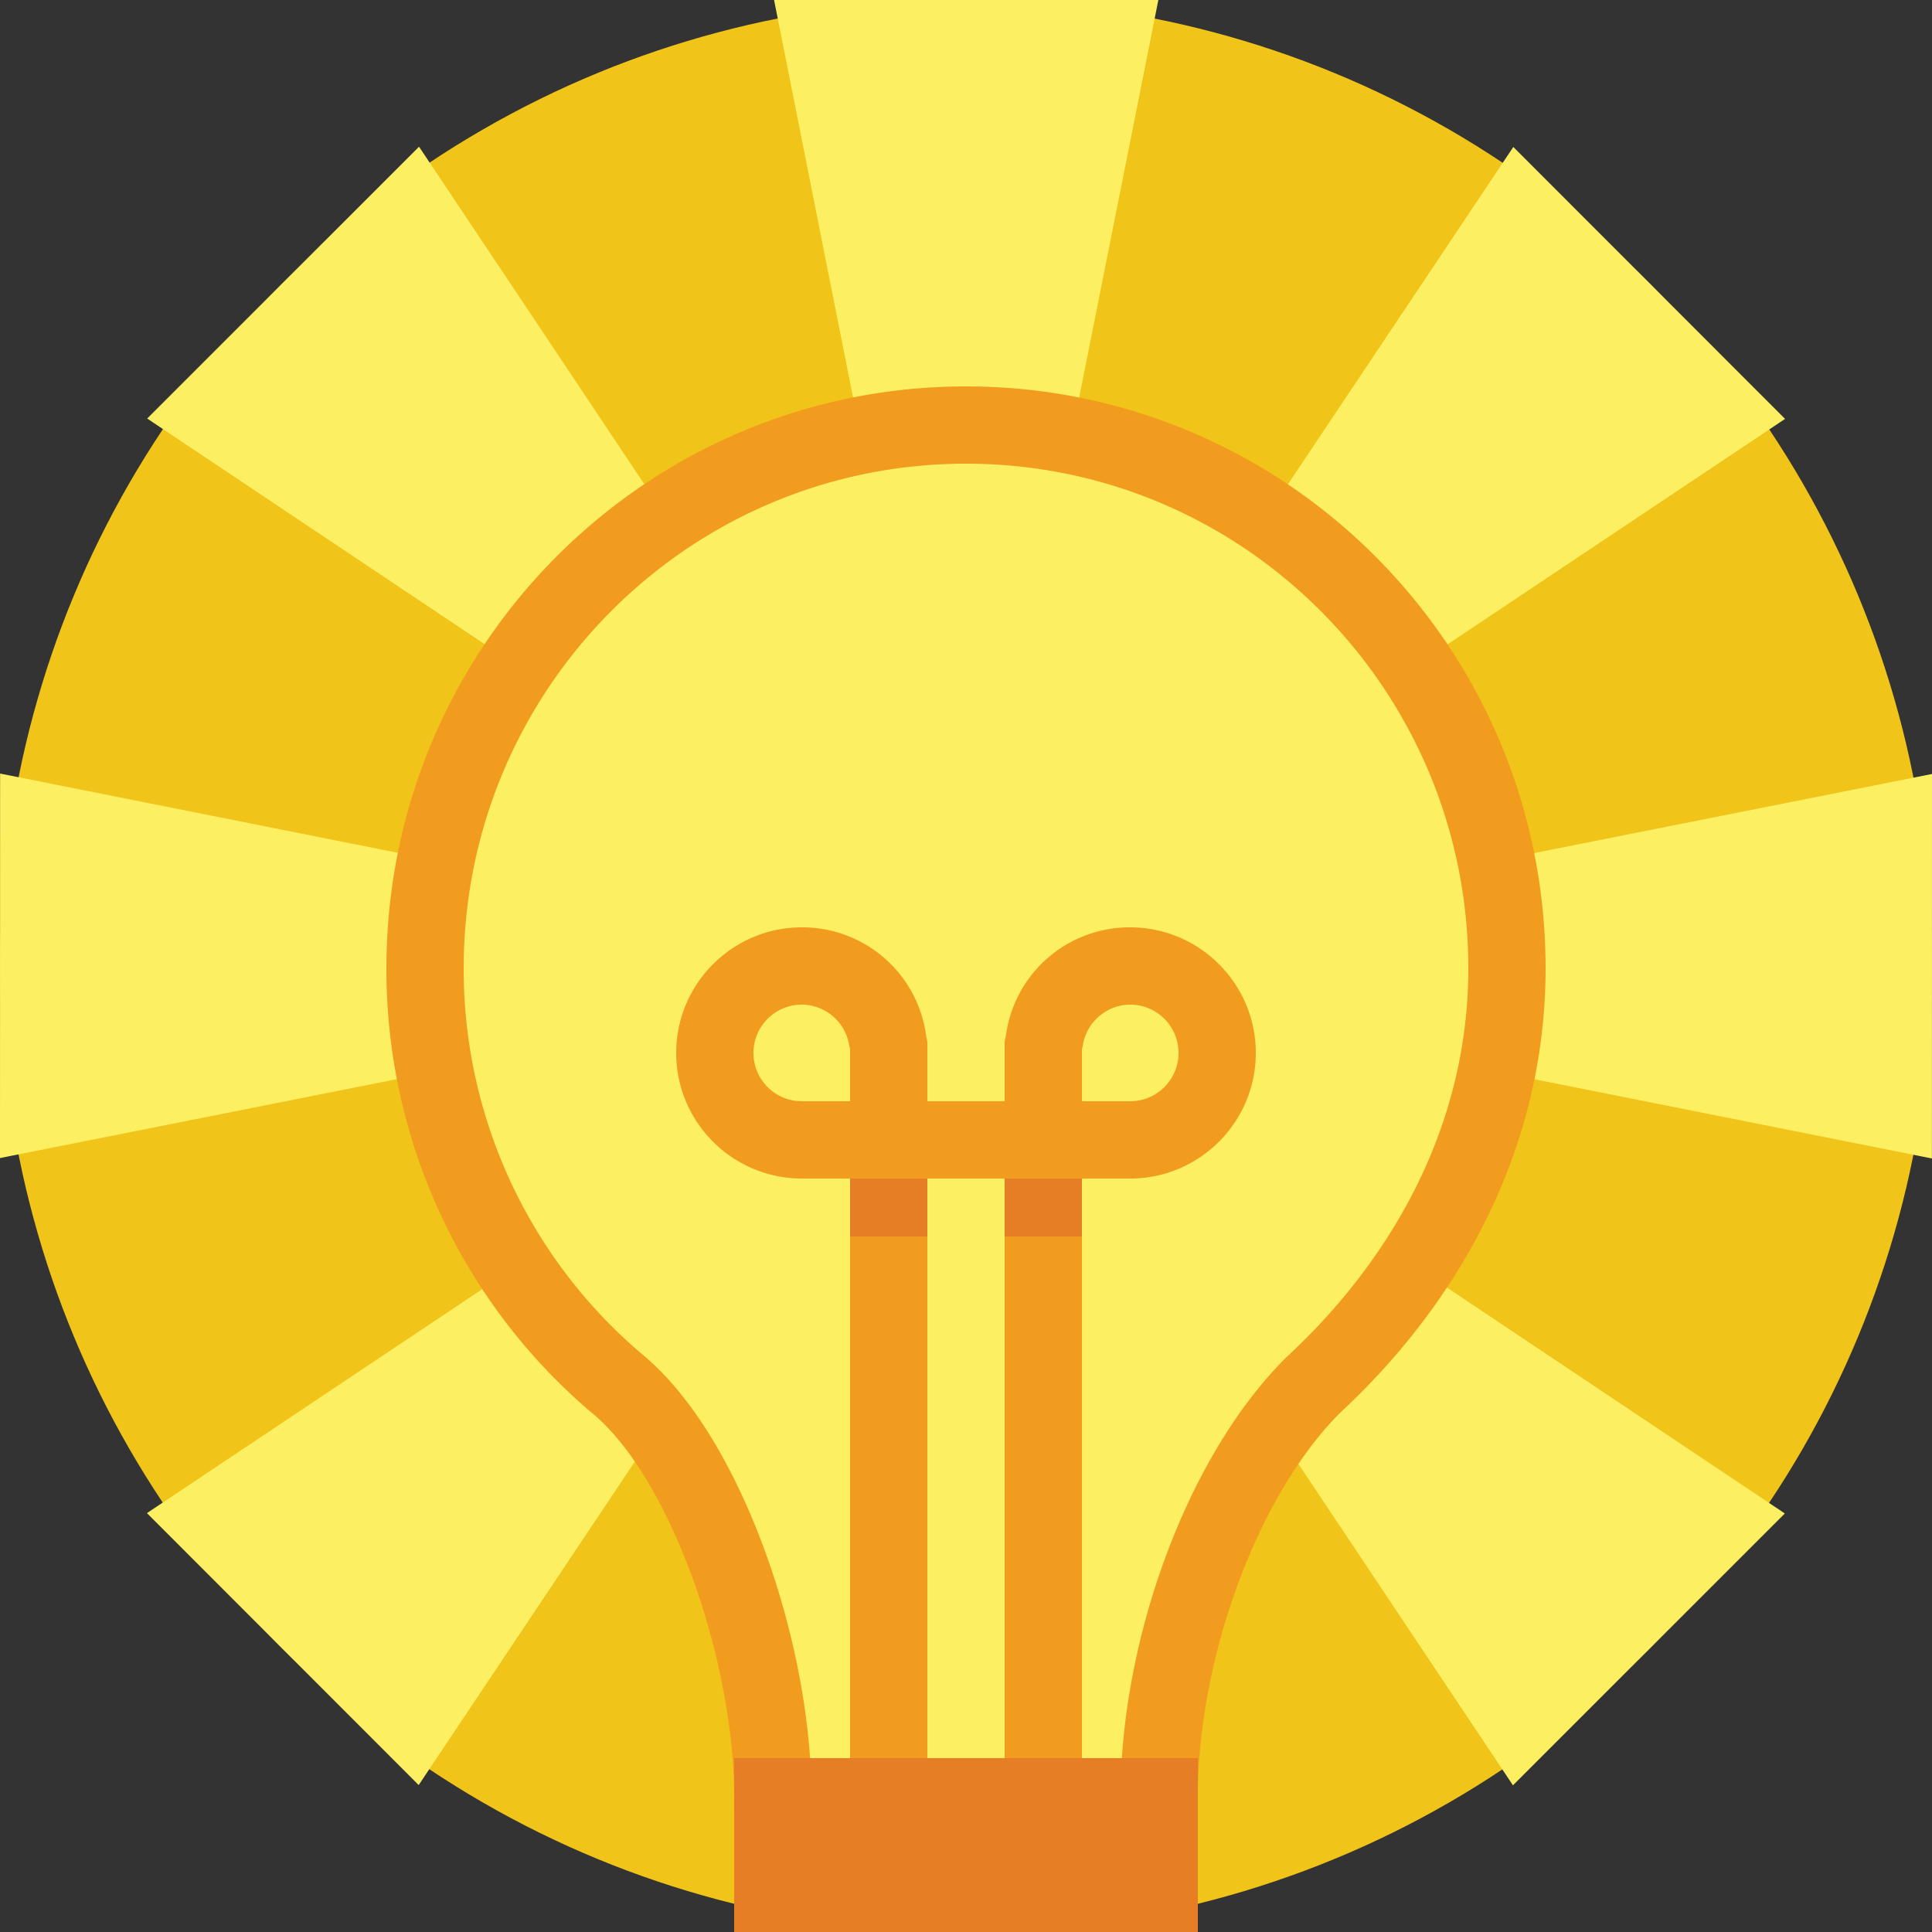 <svg xmlns="http://www.w3.org/2000/svg" width="3em" height="3em" viewBox="0 0 100 100"><rect x="0" y="0" width="100" height="100" fill="#333333" stroke="none"/><circle cx="50" cy="50" r="50" fill="#F0C419"/><clipPath id=""><circle cx="50" cy="50" r="50"/></clipPath><g fill-rule="evenodd" clip-path="url(#)" clip-rule="evenodd"><path fill="#FCF062" d="M7.619 21.663L49.999 50L21.689 7.594zm84.775.019L78.329 7.607L50 50L.005 40.039L0 59.94L50 50L7.606 78.319l14.065 14.075L50 50.001l-9.958 50.01l19.895.004L50 50.001l28.31 42.406l14.071-14.07L50 50zM100 40.061L50 50l49.996 9.962zM40.063-.014L50 49.999L59.958-.01z"/><path fill="#FCF062" stroke="#F29C1F" stroke-miterlimit="10" stroke-width="4" d="M60 93H40c0-7.575-3.487-17.565-7.99-21.324A28.11 28.11 0 0 1 22 50.125C22 34.592 34.536 22 50 22s28 12.592 28 28.125c0 8.667-4.156 16.13-10.04 21.576C63.191 76.47 60 85.466 60 93z"/><path fill="#F29C1F" d="M53 95a1 1 0 0 1-1-1V61h-4v33a1 1 0 0 1-1 1h-2a1 1 0 0 1-1-1V61h-2.5c-3.584 0-6.5-2.916-6.5-6.5s2.916-6.5 6.5-6.5a6.46 6.46 0 0 1 6.446 5.684A1 1 0 0 1 48 54v3h4v-3q.001-.173.056-.329A6.46 6.46 0 0 1 58.5 48c3.584 0 6.5 2.916 6.5 6.5S62.084 61 58.5 61H56v33a1 1 0 0 1-1 1zm5.5-38c1.379 0 2.5-1.121 2.5-2.5s-1.121-2.501-2.5-2.501a2.504 2.504 0 0 0-2.459 2.144l-.041.173V57zm-17-5.001c-1.378 0-2.5 1.122-2.5 2.501s1.122 2.5 2.5 2.5H44v-2.692l-.04-.165a2.505 2.505 0 0 0-2.46-2.144"/><path fill="#E57E25" d="M38 91h24v9H38zm6-27h4v-3h-4zm8-3v3h4v-3z"/></g></svg>
